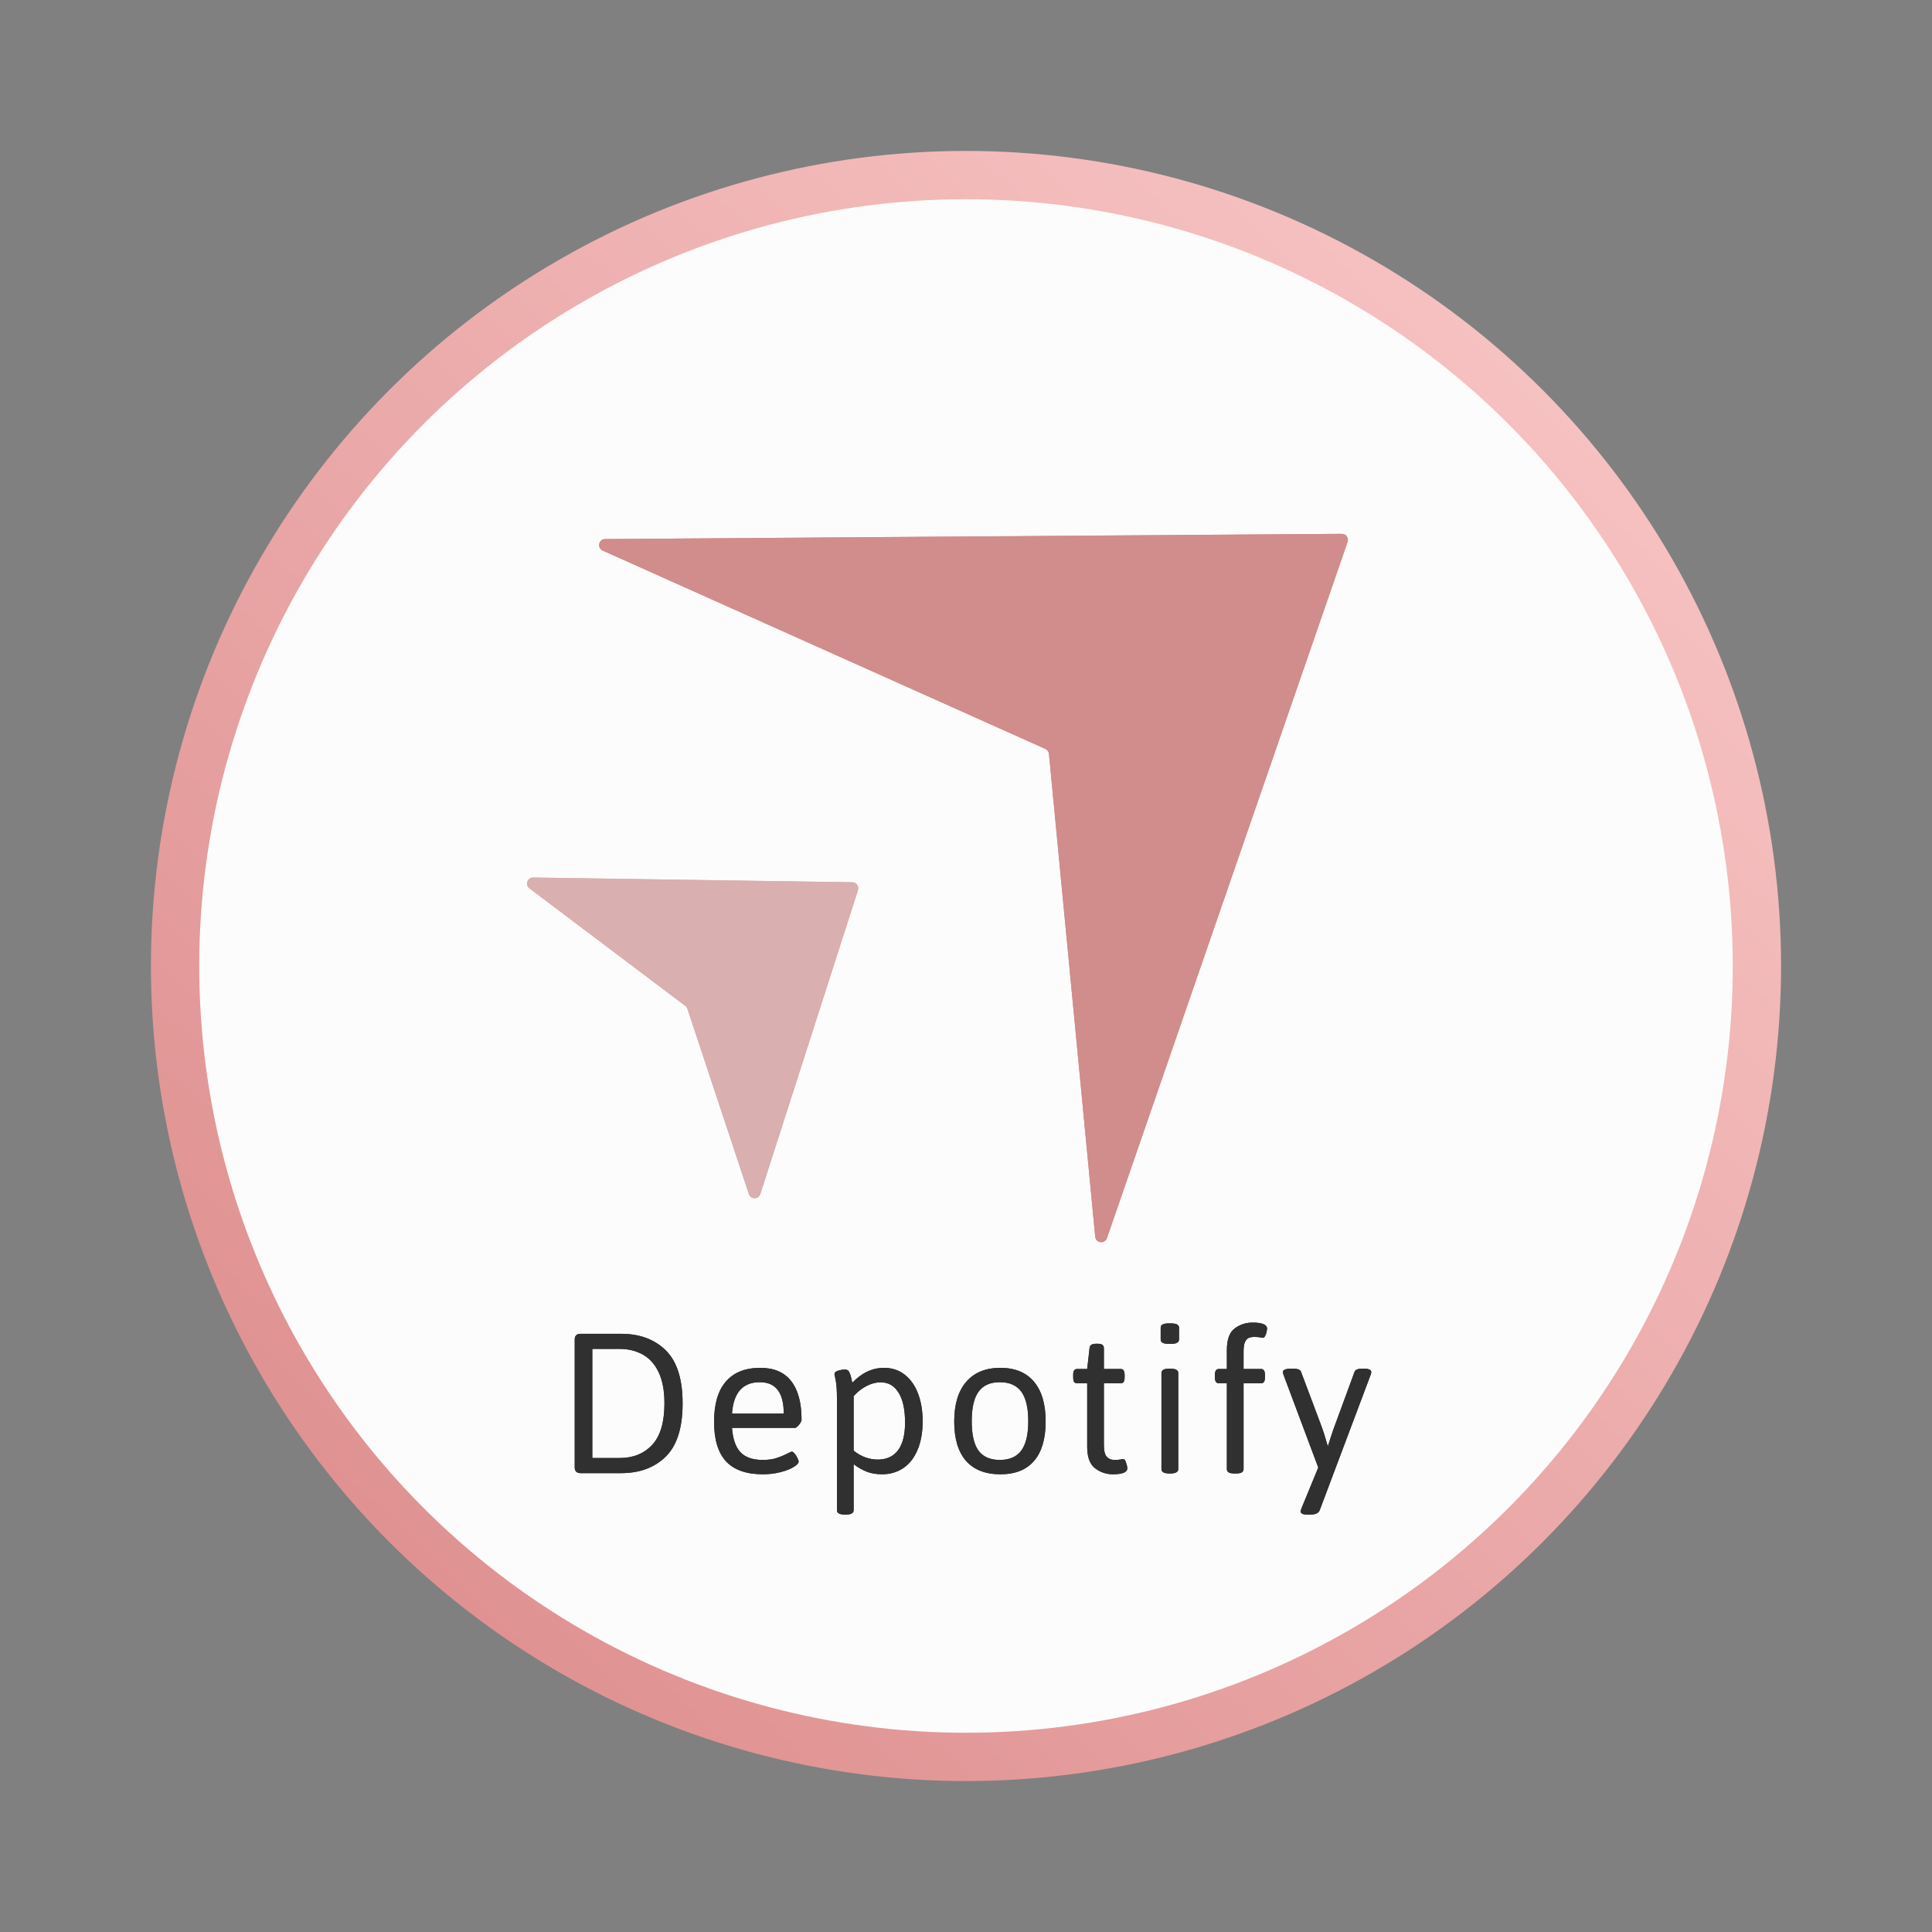 <svg width="320" height="320" viewBox="0 0 320 320" fill="none" xmlns="http://www.w3.org/2000/svg">
<rect x="0" y="0" width="320" height="320" fill="#808080" stroke="none"/>
<circle cx="160" cy="160" r="131" fill="#FCFCFC" stroke="url(#paint0_linear_2_58)" stroke-width="8"/>
<path d="M96.193 244C95.847 244 95.593 243.92 95.433 243.759C95.272 243.598 95.191 243.351 95.191 243.017V221.901C95.191 221.555 95.272 221.308 95.433 221.159C95.593 220.998 95.847 220.918 96.193 220.918H102.854C105.947 220.918 108.421 221.833 110.276 223.664C112.132 225.495 113.06 228.42 113.06 232.44C113.06 236.485 112.132 239.423 110.276 241.254C108.421 243.085 105.947 244 102.854 244H96.193ZM102.632 241.495C104.858 241.495 106.652 240.771 108.013 239.324C109.373 237.865 110.054 235.57 110.054 232.44C110.054 230.338 109.732 228.618 109.089 227.282C108.446 225.934 107.567 224.957 106.454 224.351C105.341 223.732 104.067 223.423 102.632 223.423H98.105V241.495H102.632ZM126.362 244.186C123.628 244.186 121.593 243.474 120.257 242.052C118.934 240.617 118.272 238.427 118.272 235.483C118.272 232.564 118.921 230.35 120.22 228.841C121.519 227.319 123.43 226.559 125.954 226.559C128.205 226.559 129.9 227.288 131.038 228.748C132.188 230.208 132.763 232.348 132.763 235.168C132.763 235.292 132.695 235.465 132.559 235.688C132.435 235.898 132.281 236.09 132.095 236.263C131.922 236.424 131.774 236.504 131.65 236.504H121.241C121.377 238.347 121.847 239.695 122.651 240.549C123.467 241.39 124.692 241.811 126.325 241.811C127.24 241.811 128.026 241.699 128.681 241.477C129.349 241.254 129.992 240.982 130.611 240.66C130.673 240.635 130.765 240.592 130.889 240.53C131.013 240.468 131.099 240.438 131.149 240.438C131.285 240.438 131.44 240.549 131.613 240.771C131.798 240.982 131.953 241.223 132.077 241.495C132.213 241.755 132.281 241.947 132.281 242.07C132.281 242.342 132.009 242.646 131.464 242.979C130.92 243.313 130.19 243.598 129.275 243.833C128.372 244.068 127.401 244.186 126.362 244.186ZM129.813 234.129C129.813 230.665 128.496 228.934 125.861 228.934C123.028 228.934 121.488 230.665 121.241 234.129H129.813ZM139.961 250.865C139.07 250.865 138.625 250.624 138.625 250.142V231.754C138.625 230.319 138.557 229.286 138.421 228.655C138.285 228.012 138.217 227.66 138.217 227.598C138.217 227.326 138.421 227.134 138.829 227.022C139.25 226.899 139.645 226.837 140.017 226.837C140.326 226.837 140.555 227.004 140.703 227.338C140.852 227.672 140.957 228.012 141.019 228.358C141.093 228.705 141.142 228.927 141.167 229.026C142.738 227.381 144.488 226.559 146.418 226.559C147.741 226.559 148.886 226.936 149.851 227.69C150.815 228.445 151.551 229.49 152.059 230.826C152.566 232.162 152.819 233.684 152.819 235.391C152.819 237.246 152.535 238.836 151.966 240.159C151.409 241.483 150.624 242.485 149.609 243.165C148.595 243.845 147.426 244.186 146.103 244.186C145.15 244.186 144.303 244.043 143.561 243.759C142.831 243.474 142.107 243.06 141.39 242.516V250.142C141.39 250.624 140.957 250.865 140.091 250.865H139.961ZM145.472 241.755C146.944 241.718 148.051 241.18 148.793 240.141C149.535 239.102 149.906 237.592 149.906 235.613C149.906 233.486 149.554 231.847 148.849 230.696C148.156 229.534 147.154 228.952 145.843 228.952C145.113 228.952 144.352 229.15 143.561 229.546C142.781 229.942 142.058 230.505 141.39 231.234V240.271C142.602 241.26 143.963 241.755 145.472 241.755ZM165.695 244.186C163.208 244.186 161.31 243.443 159.998 241.959C158.7 240.462 158.05 238.291 158.05 235.446C158.05 232.601 158.712 230.412 160.036 228.878C161.359 227.332 163.246 226.559 165.695 226.559C168.119 226.559 169.975 227.326 171.261 228.859C172.548 230.381 173.191 232.576 173.191 235.446C173.191 238.304 172.554 240.475 171.28 241.959C170.018 243.443 168.156 244.186 165.695 244.186ZM165.602 241.811C167.21 241.811 168.398 241.291 169.164 240.252C169.931 239.201 170.315 237.58 170.315 235.391C170.315 233.189 169.931 231.562 169.164 230.511C168.398 229.459 167.21 228.934 165.602 228.934C164.006 228.934 162.831 229.459 162.077 230.511C161.322 231.55 160.945 233.176 160.945 235.391C160.945 237.592 161.316 239.213 162.058 240.252C162.813 241.291 163.994 241.811 165.602 241.811ZM184.322 244.186C183.221 244.186 182.238 243.852 181.372 243.184C180.506 242.516 180.073 241.334 180.073 239.64V229.119H178.422C178.187 229.119 178.014 229.045 177.902 228.896C177.803 228.736 177.754 228.482 177.754 228.136V227.728C177.754 227.381 177.803 227.134 177.902 226.985C178.014 226.825 178.187 226.744 178.422 226.744H180.073L180.463 223.293C180.488 222.811 180.84 222.569 181.52 222.569H181.836C182.182 222.569 182.436 222.631 182.597 222.755C182.757 222.866 182.838 223.046 182.838 223.293V226.744H185.602C185.837 226.744 186.004 226.825 186.103 226.985C186.215 227.134 186.27 227.381 186.27 227.728V228.136C186.27 228.482 186.215 228.736 186.103 228.896C186.004 229.045 185.837 229.119 185.602 229.119H182.838V239.38C182.838 240.283 182.992 240.914 183.302 241.272C183.623 241.631 184.056 241.811 184.601 241.811C185.021 241.811 185.343 241.786 185.565 241.736C185.8 241.687 185.955 241.662 186.029 241.662C186.227 241.662 186.388 241.86 186.512 242.256C186.648 242.652 186.716 242.967 186.716 243.202C186.716 243.858 185.918 244.186 184.322 244.186ZM193.561 222.588C192.683 222.588 192.244 222.347 192.244 221.864V219.916C192.244 219.434 192.683 219.192 193.561 219.192H193.951C194.841 219.192 195.287 219.434 195.287 219.916V221.864C195.287 222.347 194.841 222.588 193.951 222.588H193.561ZM193.691 244.056C192.813 244.056 192.373 243.814 192.373 243.332V227.412C192.373 226.93 192.813 226.688 193.691 226.688H193.821C194.711 226.688 195.157 226.93 195.157 227.412V243.332C195.157 243.814 194.711 244.056 193.821 244.056H193.691ZM204.525 244.056C204.068 244.056 203.734 244 203.523 243.889C203.313 243.765 203.208 243.579 203.208 243.332V229.119H201.891C201.445 229.119 201.223 228.791 201.223 228.136V227.728C201.223 227.072 201.445 226.744 201.891 226.744H203.208V223.608C203.208 221.877 203.635 220.689 204.488 220.046C205.354 219.39 206.344 219.062 207.457 219.062C209.065 219.062 209.869 219.396 209.869 220.064C209.869 220.176 209.838 220.361 209.776 220.621C209.727 220.868 209.646 221.091 209.535 221.289C209.436 221.487 209.319 221.586 209.183 221.586C209.108 221.586 208.954 221.561 208.719 221.512C208.484 221.462 208.162 221.438 207.754 221.438C207.383 221.438 207.067 221.493 206.808 221.604C206.56 221.716 206.356 221.951 206.195 222.31C206.047 222.668 205.973 223.188 205.973 223.868V226.744H208.849C209.084 226.744 209.251 226.825 209.349 226.985C209.461 227.134 209.516 227.381 209.516 227.728V228.136C209.516 228.482 209.461 228.736 209.349 228.896C209.251 229.045 209.084 229.119 208.849 229.119H205.973V243.332C205.973 243.579 205.867 243.765 205.657 243.889C205.447 244 205.119 244.056 204.674 244.056H204.525ZM216.51 250.865C215.793 250.865 215.434 250.686 215.434 250.327C215.434 250.241 215.483 250.061 215.582 249.789L218.347 243.072L212.577 227.672C212.564 227.622 212.546 227.554 212.521 227.468C212.496 227.369 212.484 227.295 212.484 227.245C212.484 227.072 212.601 226.936 212.836 226.837C213.071 226.738 213.43 226.688 213.912 226.688H214.172C214.914 226.688 215.354 226.862 215.49 227.208L218.848 236.151C219.145 236.931 219.497 238.038 219.906 239.473H219.961L220.351 238.248C220.413 238.062 220.518 237.747 220.666 237.302C220.815 236.844 220.951 236.461 221.075 236.151L224.359 227.208C224.47 226.862 224.922 226.688 225.713 226.688H225.825C226.69 226.688 227.123 226.874 227.123 227.245C227.123 227.332 227.092 227.48 227.031 227.69L218.57 250.179C218.372 250.636 217.852 250.865 217.011 250.865H216.51Z" fill="#303030"/>
<path d="M222.254 88.42C222.944 88.415 223.431 89.095 223.206 89.747L183.342 205.074C182.991 206.09 181.504 205.913 181.402 204.843L173.74 124.865C173.706 124.507 173.482 124.195 173.154 124.048L99.832 91.197C98.852 90.758 99.16 89.292 100.234 89.284L222.254 88.42Z" fill="#D18C8C"/>
<path d="M141.171 146.129C141.843 146.139 142.314 146.796 142.109 147.435L125.935 197.765C125.639 198.685 124.338 198.692 124.034 197.774L113.853 167.093C113.789 166.9 113.668 166.732 113.506 166.609L87.696 147.147C86.924 146.564 87.346 145.334 88.313 145.348L141.171 146.129Z" fill="#D9AFAF"/>
<path d="M96.193 244C95.847 244 95.593 243.92 95.433 243.759C95.272 243.598 95.191 243.351 95.191 243.017V221.901C95.191 221.555 95.272 221.308 95.433 221.159C95.593 220.998 95.847 220.918 96.193 220.918H102.854C105.947 220.918 108.421 221.833 110.276 223.664C112.132 225.495 113.06 228.42 113.06 232.44C113.06 236.485 112.132 239.423 110.276 241.254C108.421 243.085 105.947 244 102.854 244H96.193ZM102.632 241.495C104.858 241.495 106.652 240.771 108.013 239.324C109.373 237.865 110.054 235.57 110.054 232.44C110.054 230.338 109.732 228.618 109.089 227.282C108.446 225.934 107.567 224.957 106.454 224.351C105.341 223.732 104.067 223.423 102.632 223.423H98.105V241.495H102.632ZM126.362 244.186C123.628 244.186 121.593 243.474 120.257 242.052C118.934 240.617 118.272 238.427 118.272 235.483C118.272 232.564 118.921 230.35 120.22 228.841C121.519 227.319 123.43 226.559 125.954 226.559C128.205 226.559 129.9 227.288 131.038 228.748C132.188 230.208 132.763 232.348 132.763 235.168C132.763 235.292 132.695 235.465 132.559 235.688C132.435 235.898 132.281 236.09 132.095 236.263C131.922 236.424 131.774 236.504 131.65 236.504H121.241C121.377 238.347 121.847 239.695 122.651 240.549C123.467 241.39 124.692 241.811 126.325 241.811C127.24 241.811 128.026 241.699 128.681 241.477C129.349 241.254 129.992 240.982 130.611 240.66C130.673 240.635 130.765 240.592 130.889 240.53C131.013 240.468 131.099 240.438 131.149 240.438C131.285 240.438 131.44 240.549 131.613 240.771C131.798 240.982 131.953 241.223 132.077 241.495C132.213 241.755 132.281 241.947 132.281 242.07C132.281 242.342 132.009 242.646 131.464 242.979C130.92 243.313 130.19 243.598 129.275 243.833C128.372 244.068 127.401 244.186 126.362 244.186ZM129.813 234.129C129.813 230.665 128.496 228.934 125.861 228.934C123.028 228.934 121.488 230.665 121.241 234.129H129.813ZM139.961 250.865C139.07 250.865 138.625 250.624 138.625 250.142V231.754C138.625 230.319 138.557 229.286 138.421 228.655C138.285 228.012 138.217 227.66 138.217 227.598C138.217 227.326 138.421 227.134 138.829 227.022C139.25 226.899 139.645 226.837 140.017 226.837C140.326 226.837 140.555 227.004 140.703 227.338C140.852 227.672 140.957 228.012 141.019 228.358C141.093 228.705 141.142 228.927 141.167 229.026C142.738 227.381 144.488 226.559 146.418 226.559C147.741 226.559 148.886 226.936 149.851 227.69C150.815 228.445 151.551 229.49 152.059 230.826C152.566 232.162 152.819 233.684 152.819 235.391C152.819 237.246 152.535 238.836 151.966 240.159C151.409 241.483 150.624 242.485 149.609 243.165C148.595 243.845 147.426 244.186 146.103 244.186C145.15 244.186 144.303 244.043 143.561 243.759C142.831 243.474 142.107 243.06 141.39 242.516V250.142C141.39 250.624 140.957 250.865 140.091 250.865H139.961ZM145.472 241.755C146.944 241.718 148.051 241.18 148.793 240.141C149.535 239.102 149.906 237.592 149.906 235.613C149.906 233.486 149.554 231.847 148.849 230.696C148.156 229.534 147.154 228.952 145.843 228.952C145.113 228.952 144.352 229.15 143.561 229.546C142.781 229.942 142.058 230.505 141.39 231.234V240.271C142.602 241.26 143.963 241.755 145.472 241.755ZM165.695 244.186C163.208 244.186 161.31 243.443 159.998 241.959C158.7 240.462 158.05 238.291 158.05 235.446C158.05 232.601 158.712 230.412 160.036 228.878C161.359 227.332 163.246 226.559 165.695 226.559C168.119 226.559 169.975 227.326 171.261 228.859C172.548 230.381 173.191 232.576 173.191 235.446C173.191 238.304 172.554 240.475 171.28 241.959C170.018 243.443 168.156 244.186 165.695 244.186ZM165.602 241.811C167.21 241.811 168.398 241.291 169.164 240.252C169.931 239.201 170.315 237.58 170.315 235.391C170.315 233.189 169.931 231.562 169.164 230.511C168.398 229.459 167.21 228.934 165.602 228.934C164.006 228.934 162.831 229.459 162.077 230.511C161.322 231.55 160.945 233.176 160.945 235.391C160.945 237.592 161.316 239.213 162.058 240.252C162.813 241.291 163.994 241.811 165.602 241.811ZM184.322 244.186C183.221 244.186 182.238 243.852 181.372 243.184C180.506 242.516 180.073 241.334 180.073 239.64V229.119H178.422C178.187 229.119 178.014 229.045 177.902 228.896C177.803 228.736 177.754 228.482 177.754 228.136V227.728C177.754 227.381 177.803 227.134 177.902 226.985C178.014 226.825 178.187 226.744 178.422 226.744H180.073L180.463 223.293C180.488 222.811 180.84 222.569 181.52 222.569H181.836C182.182 222.569 182.436 222.631 182.597 222.755C182.757 222.866 182.838 223.046 182.838 223.293V226.744H185.602C185.837 226.744 186.004 226.825 186.103 226.985C186.215 227.134 186.27 227.381 186.27 227.728V228.136C186.27 228.482 186.215 228.736 186.103 228.896C186.004 229.045 185.837 229.119 185.602 229.119H182.838V239.38C182.838 240.283 182.992 240.914 183.302 241.272C183.623 241.631 184.056 241.811 184.601 241.811C185.021 241.811 185.343 241.786 185.565 241.736C185.8 241.687 185.955 241.662 186.029 241.662C186.227 241.662 186.388 241.86 186.512 242.256C186.648 242.652 186.716 242.967 186.716 243.202C186.716 243.858 185.918 244.186 184.322 244.186ZM193.561 222.588C192.683 222.588 192.244 222.347 192.244 221.864V219.916C192.244 219.434 192.683 219.192 193.561 219.192H193.951C194.841 219.192 195.287 219.434 195.287 219.916V221.864C195.287 222.347 194.841 222.588 193.951 222.588H193.561ZM193.691 244.056C192.813 244.056 192.373 243.814 192.373 243.332V227.412C192.373 226.93 192.813 226.688 193.691 226.688H193.821C194.711 226.688 195.157 226.93 195.157 227.412V243.332C195.157 243.814 194.711 244.056 193.821 244.056H193.691ZM204.525 244.056C204.068 244.056 203.734 244 203.523 243.889C203.313 243.765 203.208 243.579 203.208 243.332V229.119H201.891C201.445 229.119 201.223 228.791 201.223 228.136V227.728C201.223 227.072 201.445 226.744 201.891 226.744H203.208V223.608C203.208 221.877 203.635 220.689 204.488 220.046C205.354 219.39 206.344 219.062 207.457 219.062C209.065 219.062 209.869 219.396 209.869 220.064C209.869 220.176 209.838 220.361 209.776 220.621C209.727 220.868 209.646 221.091 209.535 221.289C209.436 221.487 209.319 221.586 209.183 221.586C209.108 221.586 208.954 221.561 208.719 221.512C208.484 221.462 208.162 221.438 207.754 221.438C207.383 221.438 207.067 221.493 206.808 221.604C206.56 221.716 206.356 221.951 206.195 222.31C206.047 222.668 205.973 223.188 205.973 223.868V226.744H208.849C209.084 226.744 209.251 226.825 209.349 226.985C209.461 227.134 209.516 227.381 209.516 227.728V228.136C209.516 228.482 209.461 228.736 209.349 228.896C209.251 229.045 209.084 229.119 208.849 229.119H205.973V243.332C205.973 243.579 205.867 243.765 205.657 243.889C205.447 244 205.119 244.056 204.674 244.056H204.525ZM216.51 250.865C215.793 250.865 215.434 250.686 215.434 250.327C215.434 250.241 215.483 250.061 215.582 249.789L218.347 243.072L212.577 227.672C212.564 227.622 212.546 227.554 212.521 227.468C212.496 227.369 212.484 227.295 212.484 227.245C212.484 227.072 212.601 226.936 212.836 226.837C213.071 226.738 213.43 226.688 213.912 226.688H214.172C214.914 226.688 215.354 226.862 215.49 227.208L218.848 236.151C219.145 236.931 219.497 238.038 219.906 239.473H219.961L220.351 238.248C220.413 238.062 220.518 237.747 220.666 237.302C220.815 236.844 220.951 236.461 221.075 236.151L224.359 227.208C224.47 226.862 224.922 226.688 225.713 226.688H225.825C226.69 226.688 227.123 226.874 227.123 227.245C227.123 227.332 227.092 227.48 227.031 227.69L218.57 250.179C218.372 250.636 217.852 250.865 217.011 250.865H216.51Z" fill="#303030"/>
<path d="M222.254 88.42C222.944 88.415 223.431 89.095 223.206 89.747L183.342 205.074C182.991 206.09 181.504 205.913 181.402 204.843L173.74 124.865C173.706 124.507 173.482 124.195 173.154 124.048L99.832 91.197C98.852 90.758 99.16 89.292 100.234 89.284L222.254 88.42Z" fill="#D18C8C"/>
<path d="M141.171 146.129C141.843 146.139 142.314 146.796 142.109 147.435L125.935 197.765C125.639 198.685 124.338 198.692 124.034 197.774L113.853 167.093C113.789 166.9 113.668 166.732 113.506 166.609L87.696 147.147C86.924 146.564 87.346 145.334 88.313 145.348L141.171 146.129Z" fill="#D9AFAF"/>
<defs>
<linearGradient id="paint0_linear_2_58" x1="-17.911" y1="304.161" x2="303.196" y2="-34.786" gradientUnits="userSpaceOnUse">
<stop stop-color="#D88282"/>
<stop offset="1" stop-color="#FFD3D3"/>
</linearGradient>
</defs>
</svg>
